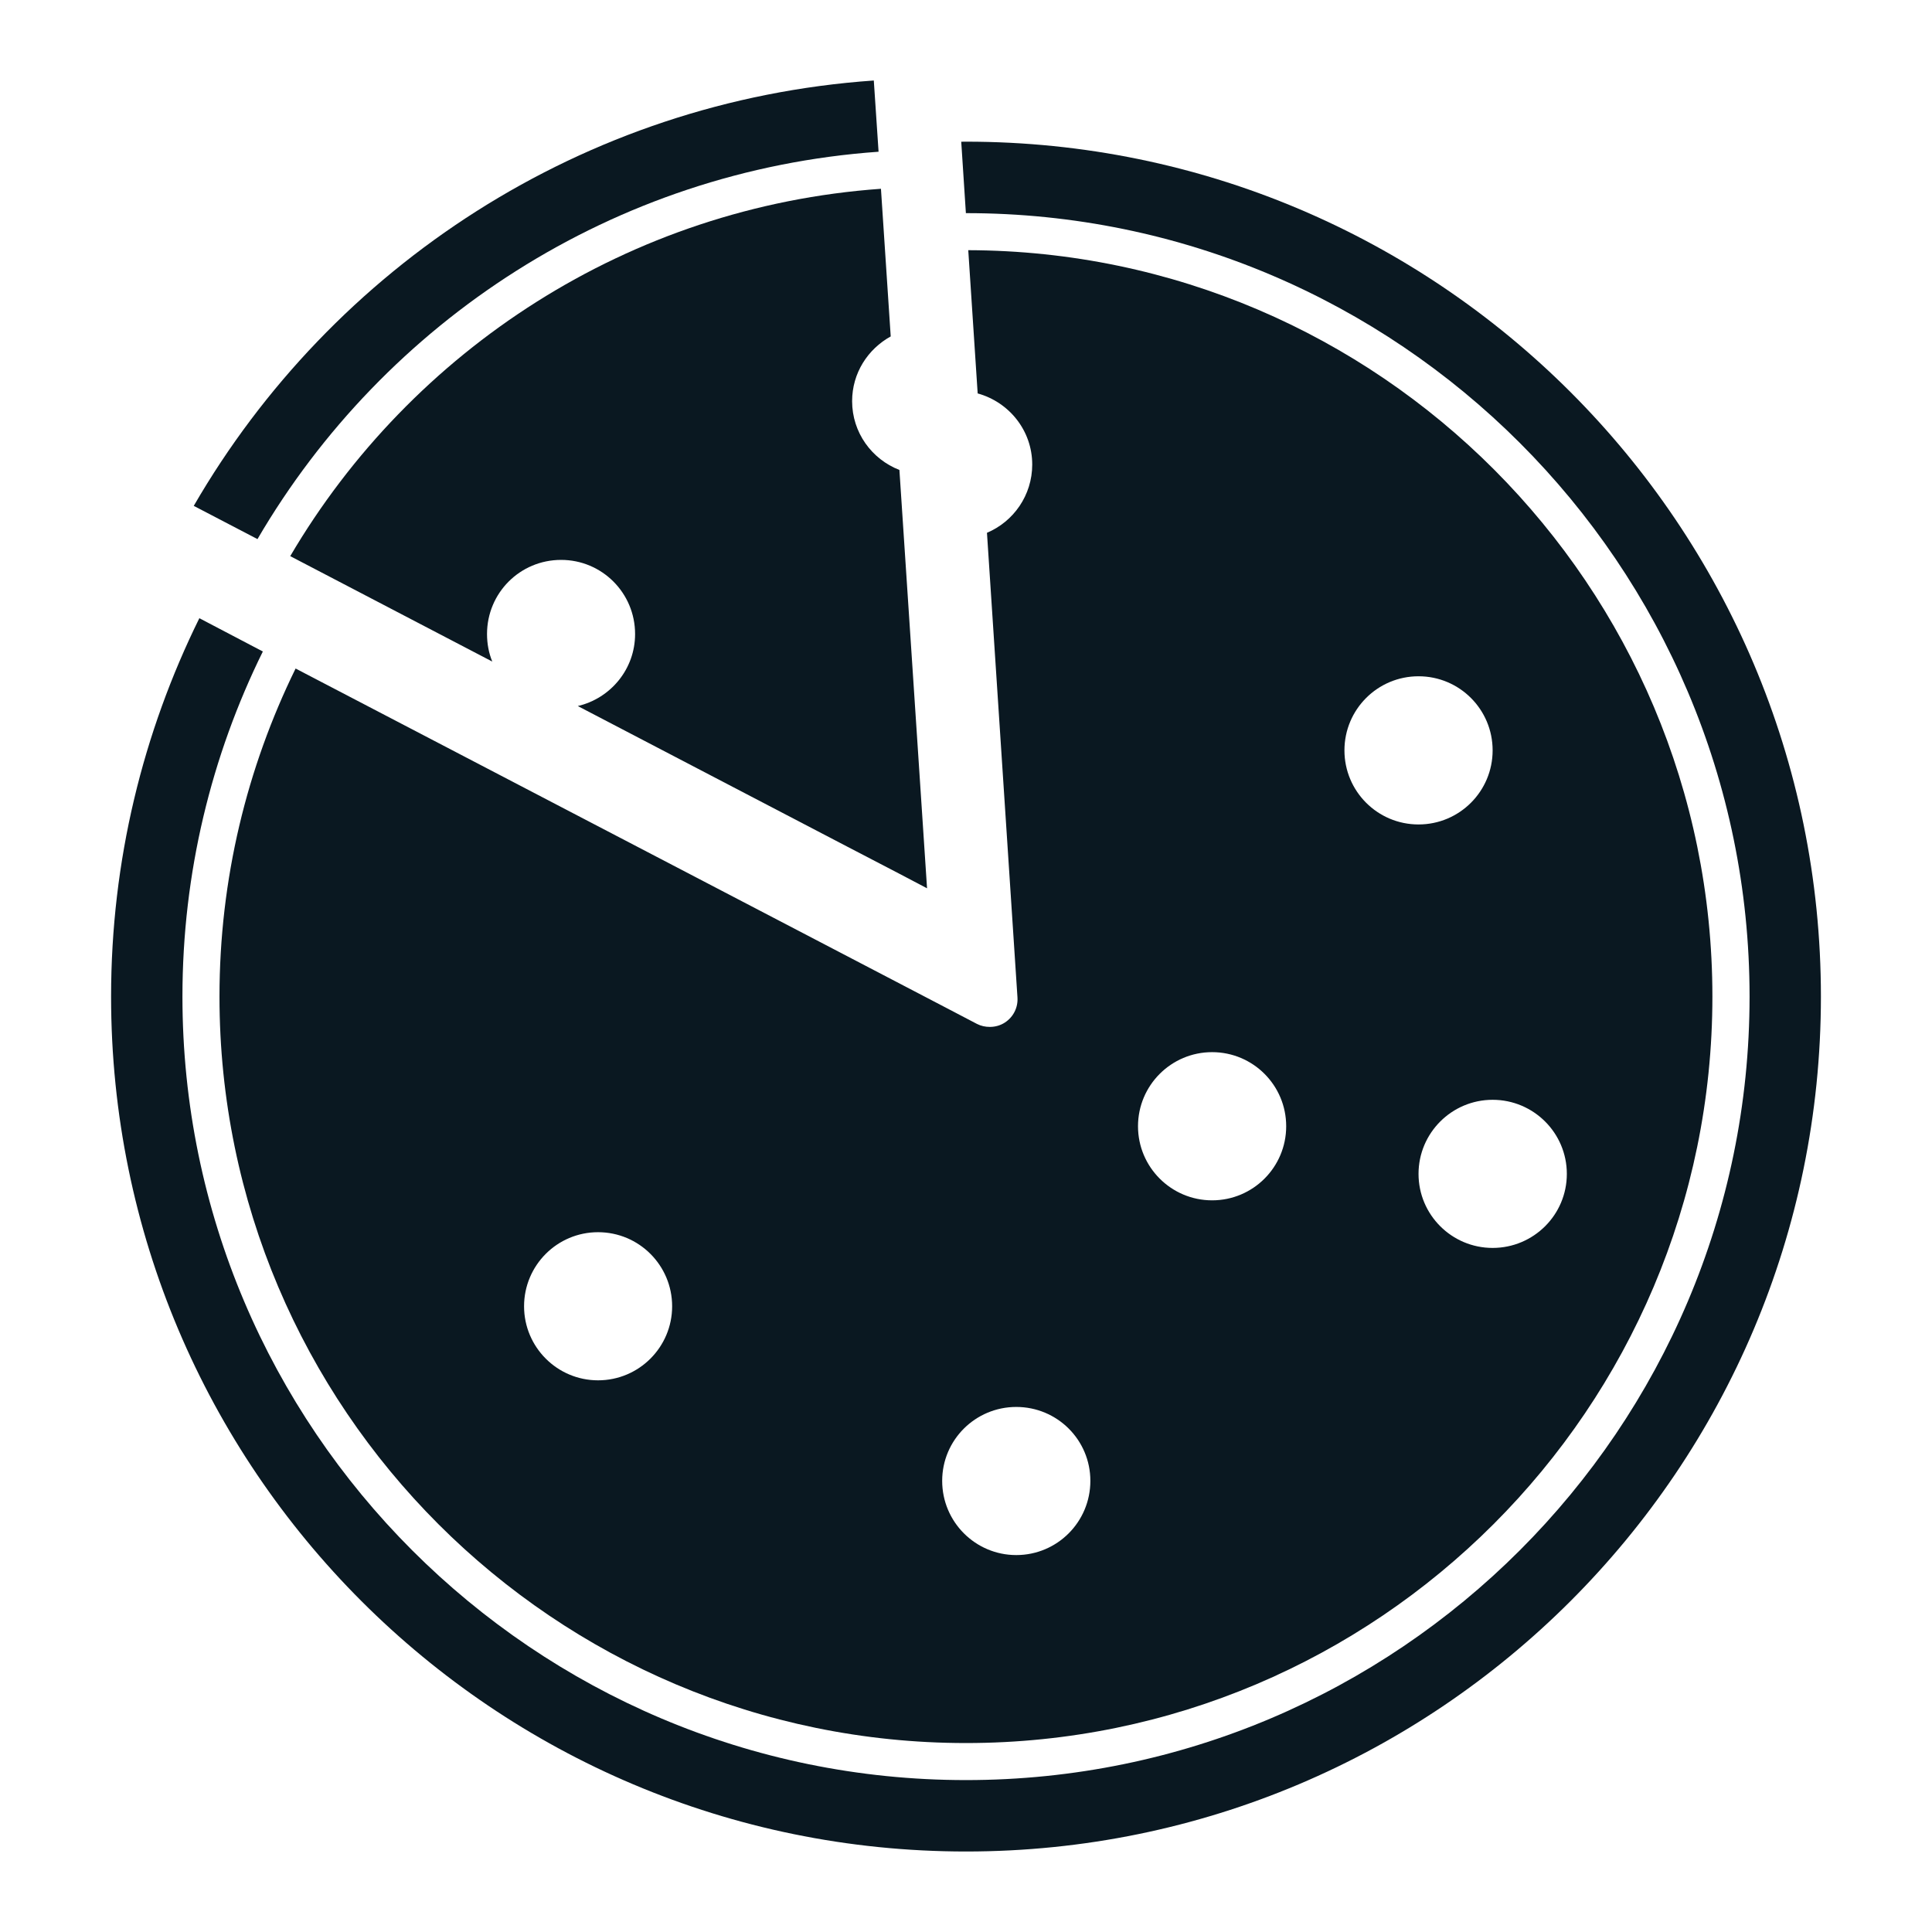 <?xml version="1.0" encoding="utf-8"?>
<!-- Designed by Vexels.com - 2016 All Rights Reserved - https://vexels.com/terms-and-conditions/  -->

<svg version="1.1" id="Layer_1" xmlns="http://www.w3.org/2000/svg" xmlns:xlink="http://www.w3.org/1999/xlink" x="0px" y="0px"
	 viewBox="0 0 1200 1200" enable-background="new 0 0 1200 1200" xml:space="preserve">
<g>
	<path fill="#0a1821" d="M600,87.991c-0.962,0-2.072,0.038-2.959,0.038l2.887,44.355H600c268.351,0,486.687,218.298,486.687,486.611
		c0,268.351-218.336,486.649-486.687,486.649S113.317,887.346,113.317,618.996c0-76.872,18.05-149.676,49.939-214.34l-39.434-20.679
		c-34.995,70.918-54.826,150.673-54.826,235.019C68.996,912.318,306.716,1150,600,1150c293.209,0,531.004-237.682,531.004-531.004
		C1131.004,325.711,893.209,87.991,600,87.991z"/>
	<g>
		<path fill="#0a1821" d="M159.926,334.848c78.945-135.21,221.147-228.951,385.768-240.603L542.735,50
			C362.06,62.614,206.315,165.678,120.344,314.207L159.926,334.848z"/>
		<path fill="#0a1821" d="M305.753,410.906c-2.144-5.288-3.254-11.023-3.254-17.088c0-25.528,20.494-46.056,46.018-46.056
			c25.38,0,45.946,20.528,45.946,46.056c0,21.789-15.24,39.953-35.586,44.723l166.912,87.085l32.631,16.978l17.384,9.137
			l-17.164-259.843c-17.164-6.656-29.373-23.229-29.373-42.726c0-17.459,9.766-32.37,23.971-40.211l-6.065-91.707
			c-156.408,11.133-291.583,100.029-366.903,228.174L305.753,410.906z"/>
	</g>
	<path fill="#0a1821" d="M601.405,155.393l5.845,88.972c19.46,5.364,33.885,23.009,33.885,44.17
		c0,19.088-11.614,35.438-28.112,42.393l18.941,288.549c0.443,6.25-2.515,12.171-7.769,15.611c-2.811,1.849-6.069,2.739-9.398,2.739
		c-2.735,0-5.474-0.557-7.989-1.852l-20.865-10.91l-80.202-41.84L183.602,415.236c-30.188,61.595-47.276,130.66-47.276,203.76
		c0,255.661,208.051,463.64,463.674,463.64c255.627,0,463.602-207.979,463.602-463.64
		C1063.602,363.854,856.437,156.136,601.405,155.393z M371.455,857.344c-25.377,0-45.946-20.641-45.946-45.984
		c0-25.415,20.57-46.018,45.946-46.018c25.452,0,46.022,20.604,46.022,46.018C417.477,836.703,396.907,857.344,371.455,857.344z
		 M631.222,965.882c-25.377,0-46.018-20.604-46.018-46.094c0-25.415,20.642-45.908,46.018-45.908
		c25.452,0,46.022,20.494,46.022,45.908C677.244,945.278,656.674,965.882,631.222,965.882z M752.858,745.549
		c-25.38,0-46.022-20.604-46.022-46.018s20.641-46.022,46.022-46.022c25.449,0,46.018,20.607,46.018,46.022
		S778.307,745.549,752.858,745.549z M835.057,466.065c0-25.415,20.57-46.018,46.018-46.018c25.452,0,46.022,20.604,46.022,46.018
		c0,25.415-20.57,46.018-46.022,46.018C855.627,512.083,835.057,491.48,835.057,466.065z M927.097,775.108
		c-25.377,0-46.022-20.57-46.022-45.984s20.645-46.018,46.022-46.018c25.452,0,46.094,20.604,46.094,46.018
		S952.55,775.108,927.097,775.108z"/>
</g>
</svg>
